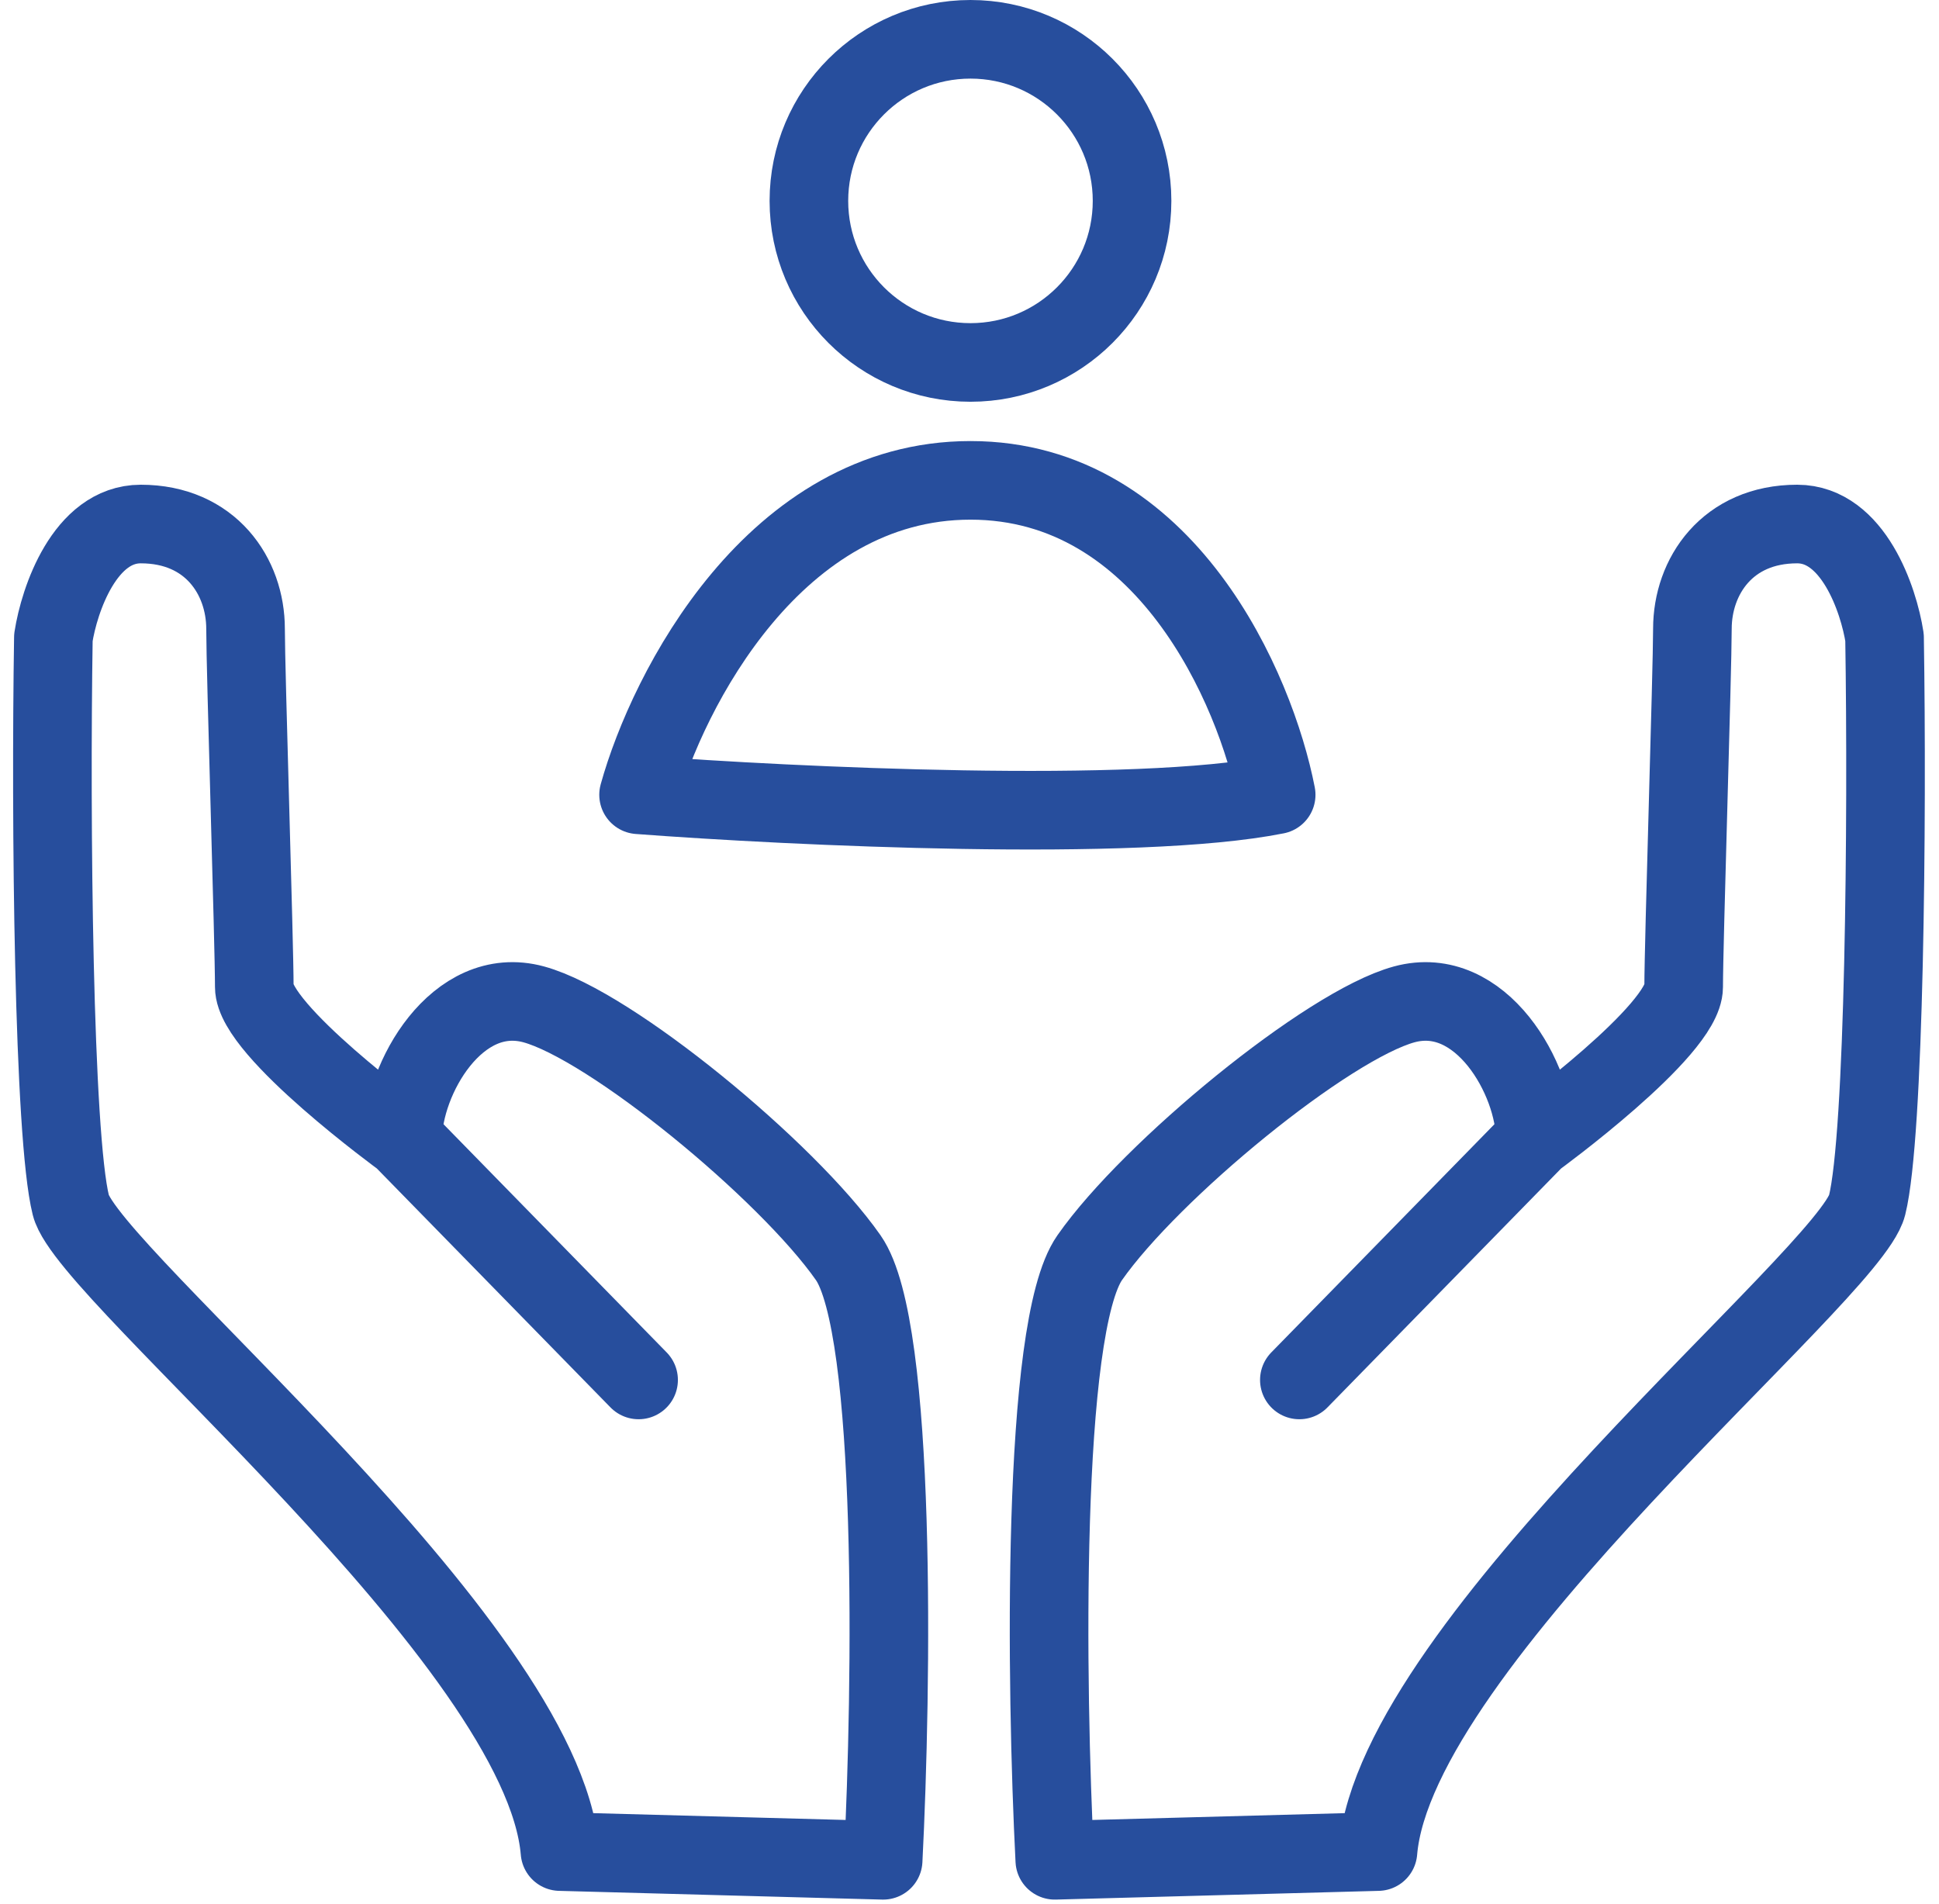 <?xml version="1.0" encoding="UTF-8"?> <svg xmlns="http://www.w3.org/2000/svg" width="111" height="109" viewBox="0 0 111 109" fill="none"> <path d="M36.557 79L23.057 65.193M23.057 65.193C23.057 65.193 14.557 59 14.557 56.5C14.557 54 14.057 38.4 14.057 36C14.057 33 12.057 30 8.057 30C4.857 30 3.39 34.333 3.056 36.5C2.89 47 3.057 65 4.056 69C5.056 73 31.056 94 32.056 106L50.557 106.5C51.057 96.667 51.357 76 48.557 72C45.057 67 34.956 58.7 30.556 57.5C26.156 56.3 23.057 61.795 23.057 65.193Z" stroke="#274E9D" stroke-width="4.5" stroke-linecap="round" stroke-linejoin="round"></path> <path d="M74.383 79L87.883 65.193M87.883 65.193C87.883 65.193 96.383 59 96.383 56.5C96.383 54 96.883 38.4 96.883 36C96.883 33 98.883 30 102.883 30C106.083 30 107.55 34.333 107.883 36.5C108.05 47 107.883 65 106.883 69C105.884 73 79.884 94 78.883 106L60.383 106.5C59.883 96.667 59.583 76 62.383 72C65.883 67 75.984 58.7 80.384 57.5C84.784 56.3 87.883 61.795 87.883 65.193Z" stroke="#274E9D" stroke-width="4.5" stroke-linecap="round" stroke-linejoin="round"></path> <path d="M73.056 45.5C65.056 47.1 45.389 46.167 36.556 45.5C38.222 39.5 44.356 27.5 55.556 27.5C66.756 27.5 71.889 39.5 73.056 45.5Z" stroke="#274E9D" stroke-width="4.5" stroke-linecap="round" stroke-linejoin="round"></path> <circle cx="55.556" cy="11.5" r="9.25" stroke="#274E9D" stroke-width="4.5"></circle> </svg> 